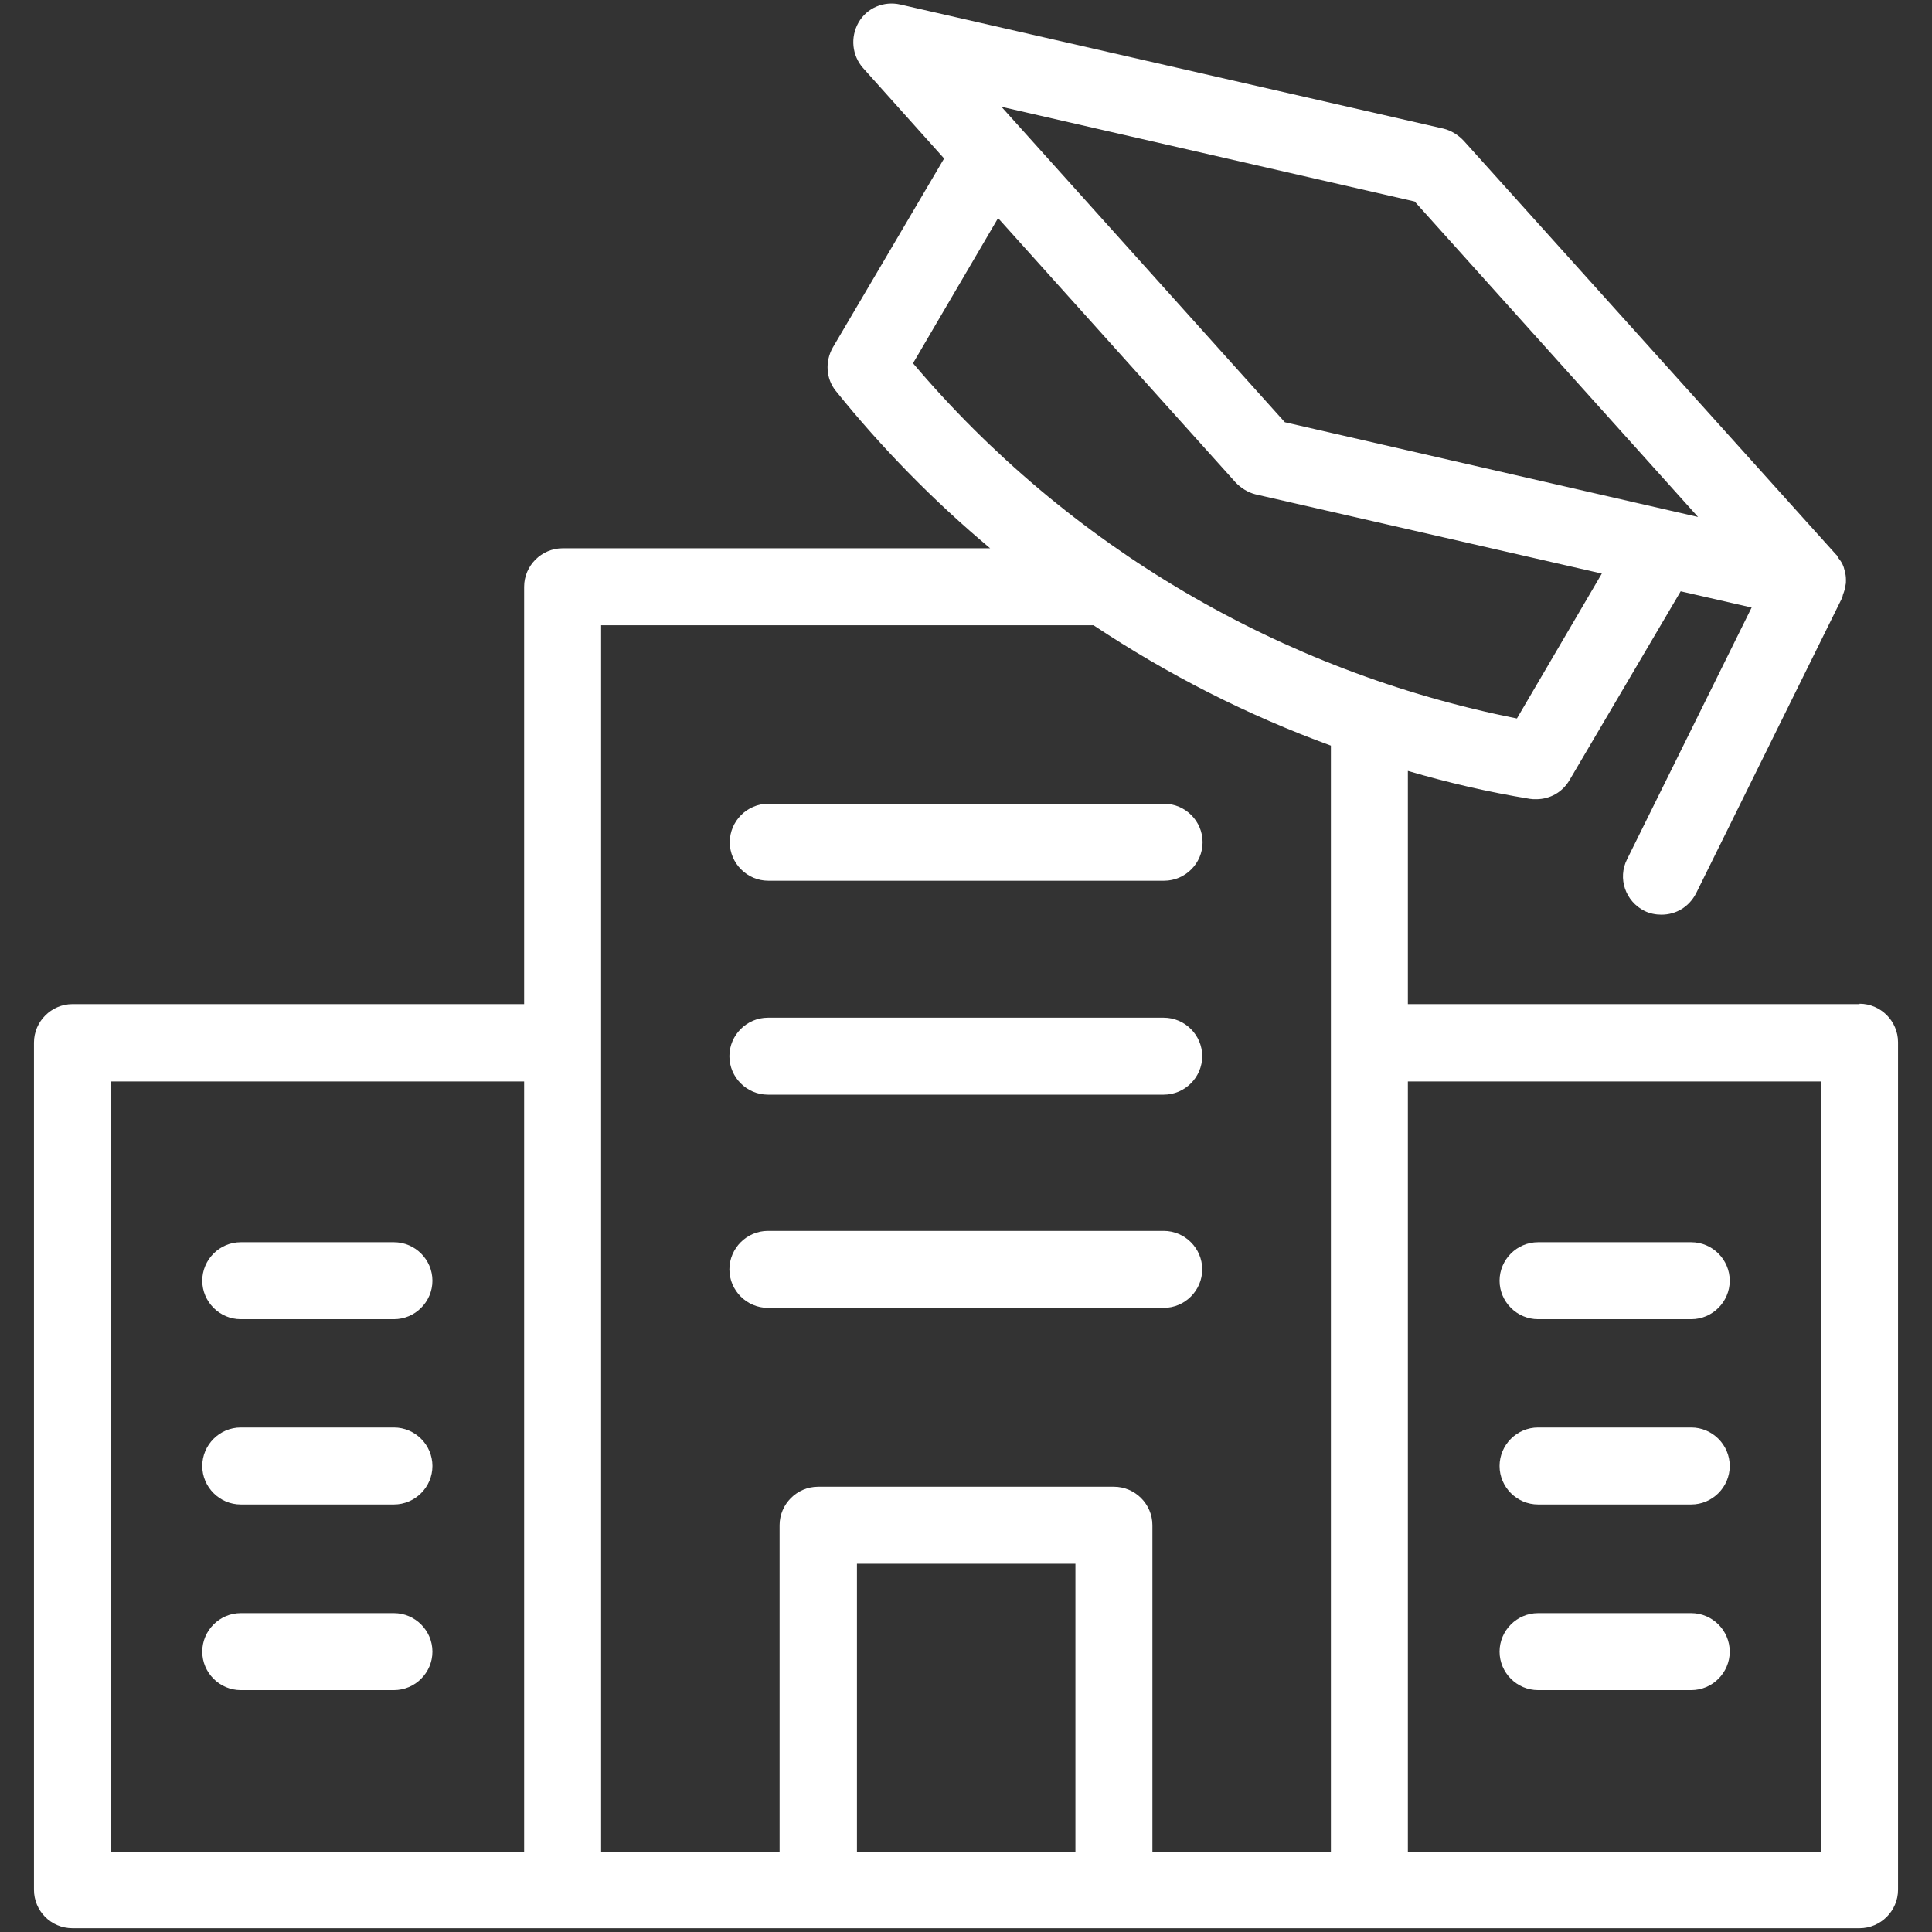 <?xml version="1.0" encoding="UTF-8"?>
<svg id="Layer_1" xmlns="http://www.w3.org/2000/svg" version="1.1" viewBox="0 0 512 512">
  <rect x="0" y="0" width="512" height="512" fill="#333333" stroke="none"/>
  <!-- Generator: Adobe Illustrator 29.2.1, SVG Export Plug-In . SVG Version: 2.1.0 Build 116)  -->
  <defs>
    <style>
      .st0 {
        fill: #fff;
      }
    </style>
  </defs>
  <path class="st0" d="M407.6,349.6h40.6c5.6,0,10.2-4.6,10.2-10.2s-4.6-10.2-10.2-10.2h-40.6c-5.6,0-10.2,4.6-10.2,10.2s4.6,10.2,10.2,10.2Z"/>
  <path class="st0" d="M407.6,398.7h40.6c5.6,0,10.2-4.6,10.2-10.2s-4.6-10.2-10.2-10.2h-40.6c-5.6,0-10.2,4.6-10.2,10.2s4.6,10.2,10.2,10.2Z"/>
  <path class="st0" d="M407.6,447.9h40.6c5.6,0,10.2-4.6,10.2-10.2s-4.6-10.2-10.2-10.2h-40.6c-5.6,0-10.2,4.6-10.2,10.2s4.6,10.2,10.2,10.2Z"/>
  <path class="st0" d="M492.8,266.1h-119.7v-61.8c10.6,3.1,21.3,5.6,32.3,7.4.6.1,1.1.1,1.7.1,3.6,0,6.9-1.8,8.8-5l29.5-50.1,18.8,4.3-33,66.7c-2.6,5.1-.4,11.2,4.6,13.7,1.4.7,3,1,4.5,1,3.8,0,7.3-2,9.2-5.7l38.7-78.3c.1-.2.1-.5.2-.8.3-.8.6-1.6.7-2.6.1-.4.1-.8.1-1.3,0-.8-.1-1.6-.3-2.3-.1-.4-.2-.8-.3-1.1-.3-.9-.8-1.7-1.4-2.4-.2-.2-.2-.5-.4-.7,0,0,0-.1-.1-.1l-98.8-109.8c-1.4-1.5-3.3-2.7-5.3-3.2L238.6,1.2c-4.4-1-8.9.9-11.1,4.8-2.2,3.9-1.7,8.7,1.2,12l21.5,24-29.5,50.1c-2.1,3.7-1.8,8.3.8,11.5,12.3,15.3,26.1,29.3,40.9,41.7h-113.3c-5.6,0-10.2,4.6-10.2,10.2v110.6H19.2c-5.6,0-10.2,4.6-10.2,10.2v224.5c0,5.6,4.5,10.2,10.2,10.2h473.6c5.6,0,10.2-4.6,10.2-10.2v-224.6c0-5.6-4.6-10.2-10.2-10.2ZM138.9,490.7H29.4v-204.1h109.5v204.1ZM374.9,53.4l75.1,83.6-109.5-25.1-75.1-83.6,109.5,25.1ZM285,490.7h-57.9v-76.3h57.9v76.3ZM352.7,276.3v214.4h-47.3v-86.5c0-5.6-4.6-10.2-10.2-10.2h-78.4c-5.6,0-10.2,4.6-10.2,10.2v86.5h-47.3V165.7h130.5c19.7,13.1,40.7,23.8,62.9,31.9v78.7ZM242,96.2l22.5-38.4,62.9,70c1.4,1.5,3.3,2.7,5.3,3.2l91.8,21-22.5,38.4c-62.5-12.4-119-45.6-160.1-94.2ZM482.6,490.7h-109.5v-204.1h109.5v204.1Z"/>
  <path class="st0" d="M63.8,349.6h40.6c5.6,0,10.2-4.6,10.2-10.2s-4.6-10.2-10.2-10.2h-40.6c-5.6,0-10.2,4.6-10.2,10.2s4.6,10.2,10.2,10.2Z"/>
  <path class="st0" d="M63.8,398.7h40.6c5.6,0,10.2-4.6,10.2-10.2s-4.6-10.2-10.2-10.2h-40.6c-5.6,0-10.2,4.6-10.2,10.2s4.6,10.2,10.2,10.2Z"/>
  <path class="st0" d="M63.8,447.9h40.6c5.6,0,10.2-4.6,10.2-10.2s-4.6-10.2-10.2-10.2h-40.6c-5.6,0-10.2,4.6-10.2,10.2s4.6,10.2,10.2,10.2Z"/>
  <path class="st0" d="M193.4,223.2c0,5.6,4.6,10.2,10.2,10.2h104.9c5.6,0,10.2-4.6,10.2-10.2s-4.6-10.2-10.2-10.2h-104.9c-5.6,0-10.2,4.6-10.2,10.2Z"/>
  <path class="st0" d="M308.4,269.7h-104.9c-5.6,0-10.2,4.6-10.2,10.2s4.6,10.2,10.2,10.2h104.9c5.6,0,10.2-4.6,10.2-10.2s-4.6-10.2-10.2-10.2Z"/>
  <path class="st0" d="M308.4,326.2h-104.9c-5.6,0-10.2,4.6-10.2,10.2s4.6,10.2,10.2,10.2h104.9c5.6,0,10.2-4.6,10.2-10.2s-4.6-10.2-10.2-10.2Z"/>
</svg>